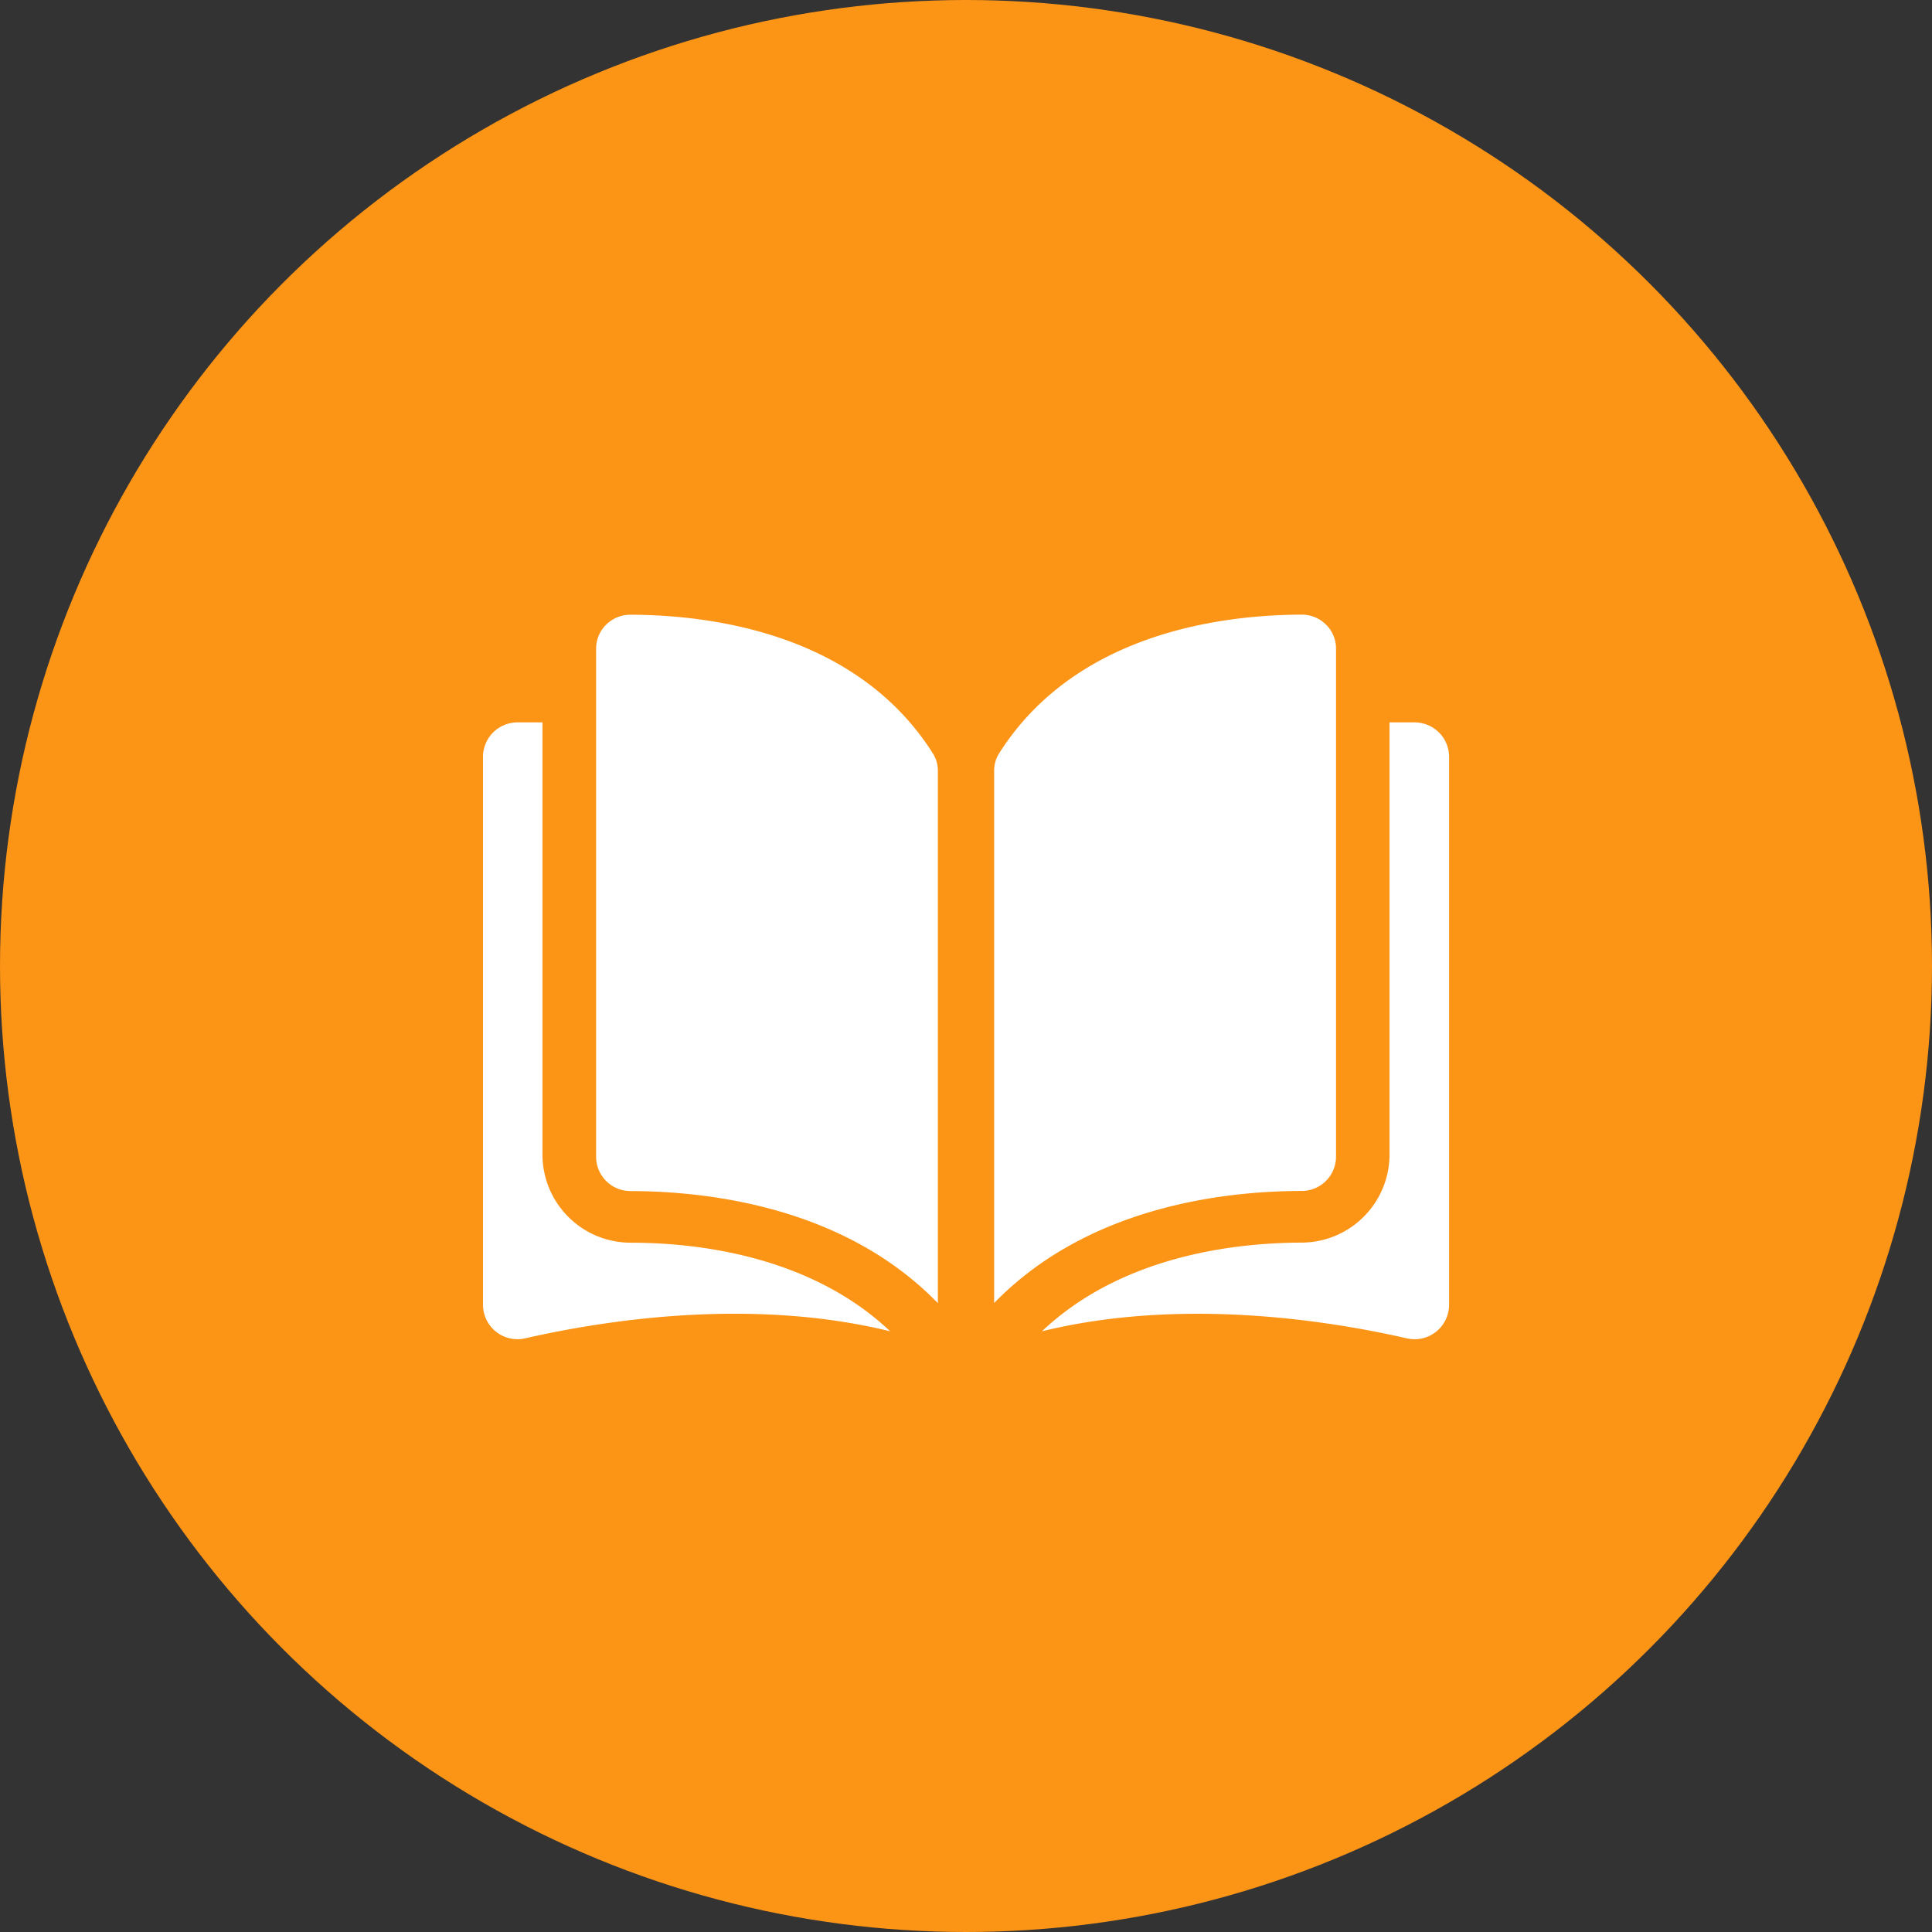 <svg xmlns="http://www.w3.org/2000/svg" width="88" height="88" viewBox="0 0 88 88"><rect x="0" y="0" width="88" height="88" fill="#333333" stroke="none"/><defs><style>.a{fill:#fc9416;}.b{fill:none;}.c{fill:#fff;}</style></defs><g transform="translate(-555 -492)"><circle class="a" cx="44" cy="44" r="44" transform="translate(555 492)"/><g transform="translate(-4 60)"><rect class="b" width="44" height="44" transform="translate(581 454)"/><g transform="translate(581 424.952)"><g transform="translate(0 35.048)"><g transform="translate(0 0)"><path class="c" d="M36.4,35.049h0a1.561,1.561,0,0,0-1.1.448,1.525,1.525,0,0,0-.462,1.1V59.752A1.563,1.563,0,0,0,36.405,61.3c3.655.009,9.779.758,14,5.106V42.166a1.462,1.462,0,0,0-.216-.782C46.726,35.892,40.062,35.057,36.4,35.049Z" transform="translate(-29.686 -35.049)"/><path class="c" d="M172.327,59.751V36.592a1.525,1.525,0,0,0-.462-1.1,1.561,1.561,0,0,0-1.1-.448h0c-3.663.009-10.326.843-13.794,6.335a1.462,1.462,0,0,0-.216.782V66.4c4.225-4.348,10.348-5.1,14-5.106A1.563,1.563,0,0,0,172.327,59.751Z" transform="translate(-133.473 -35.048)"/><path class="c" d="M188.458,71.8h-1.139V91.488a4.017,4.017,0,0,1-4,4.008c-3.1.007-8.212.614-11.833,4.04,6.262-1.533,12.862-.536,16.624.321a1.57,1.57,0,0,0,1.922-1.53V73.371A1.572,1.572,0,0,0,188.458,71.8Z" transform="translate(-146.028 -66.897)"/><path class="c" d="M2.709,91.488V71.8H1.57A1.572,1.572,0,0,0,0,73.371V98.326a1.57,1.57,0,0,0,1.922,1.53C5.683,99,12.284,98,18.546,99.535,14.925,96.109,9.813,95.5,6.713,95.5A4.017,4.017,0,0,1,2.709,91.488Z" transform="translate(0 -66.897)"/></g></g></g></g></g></svg>